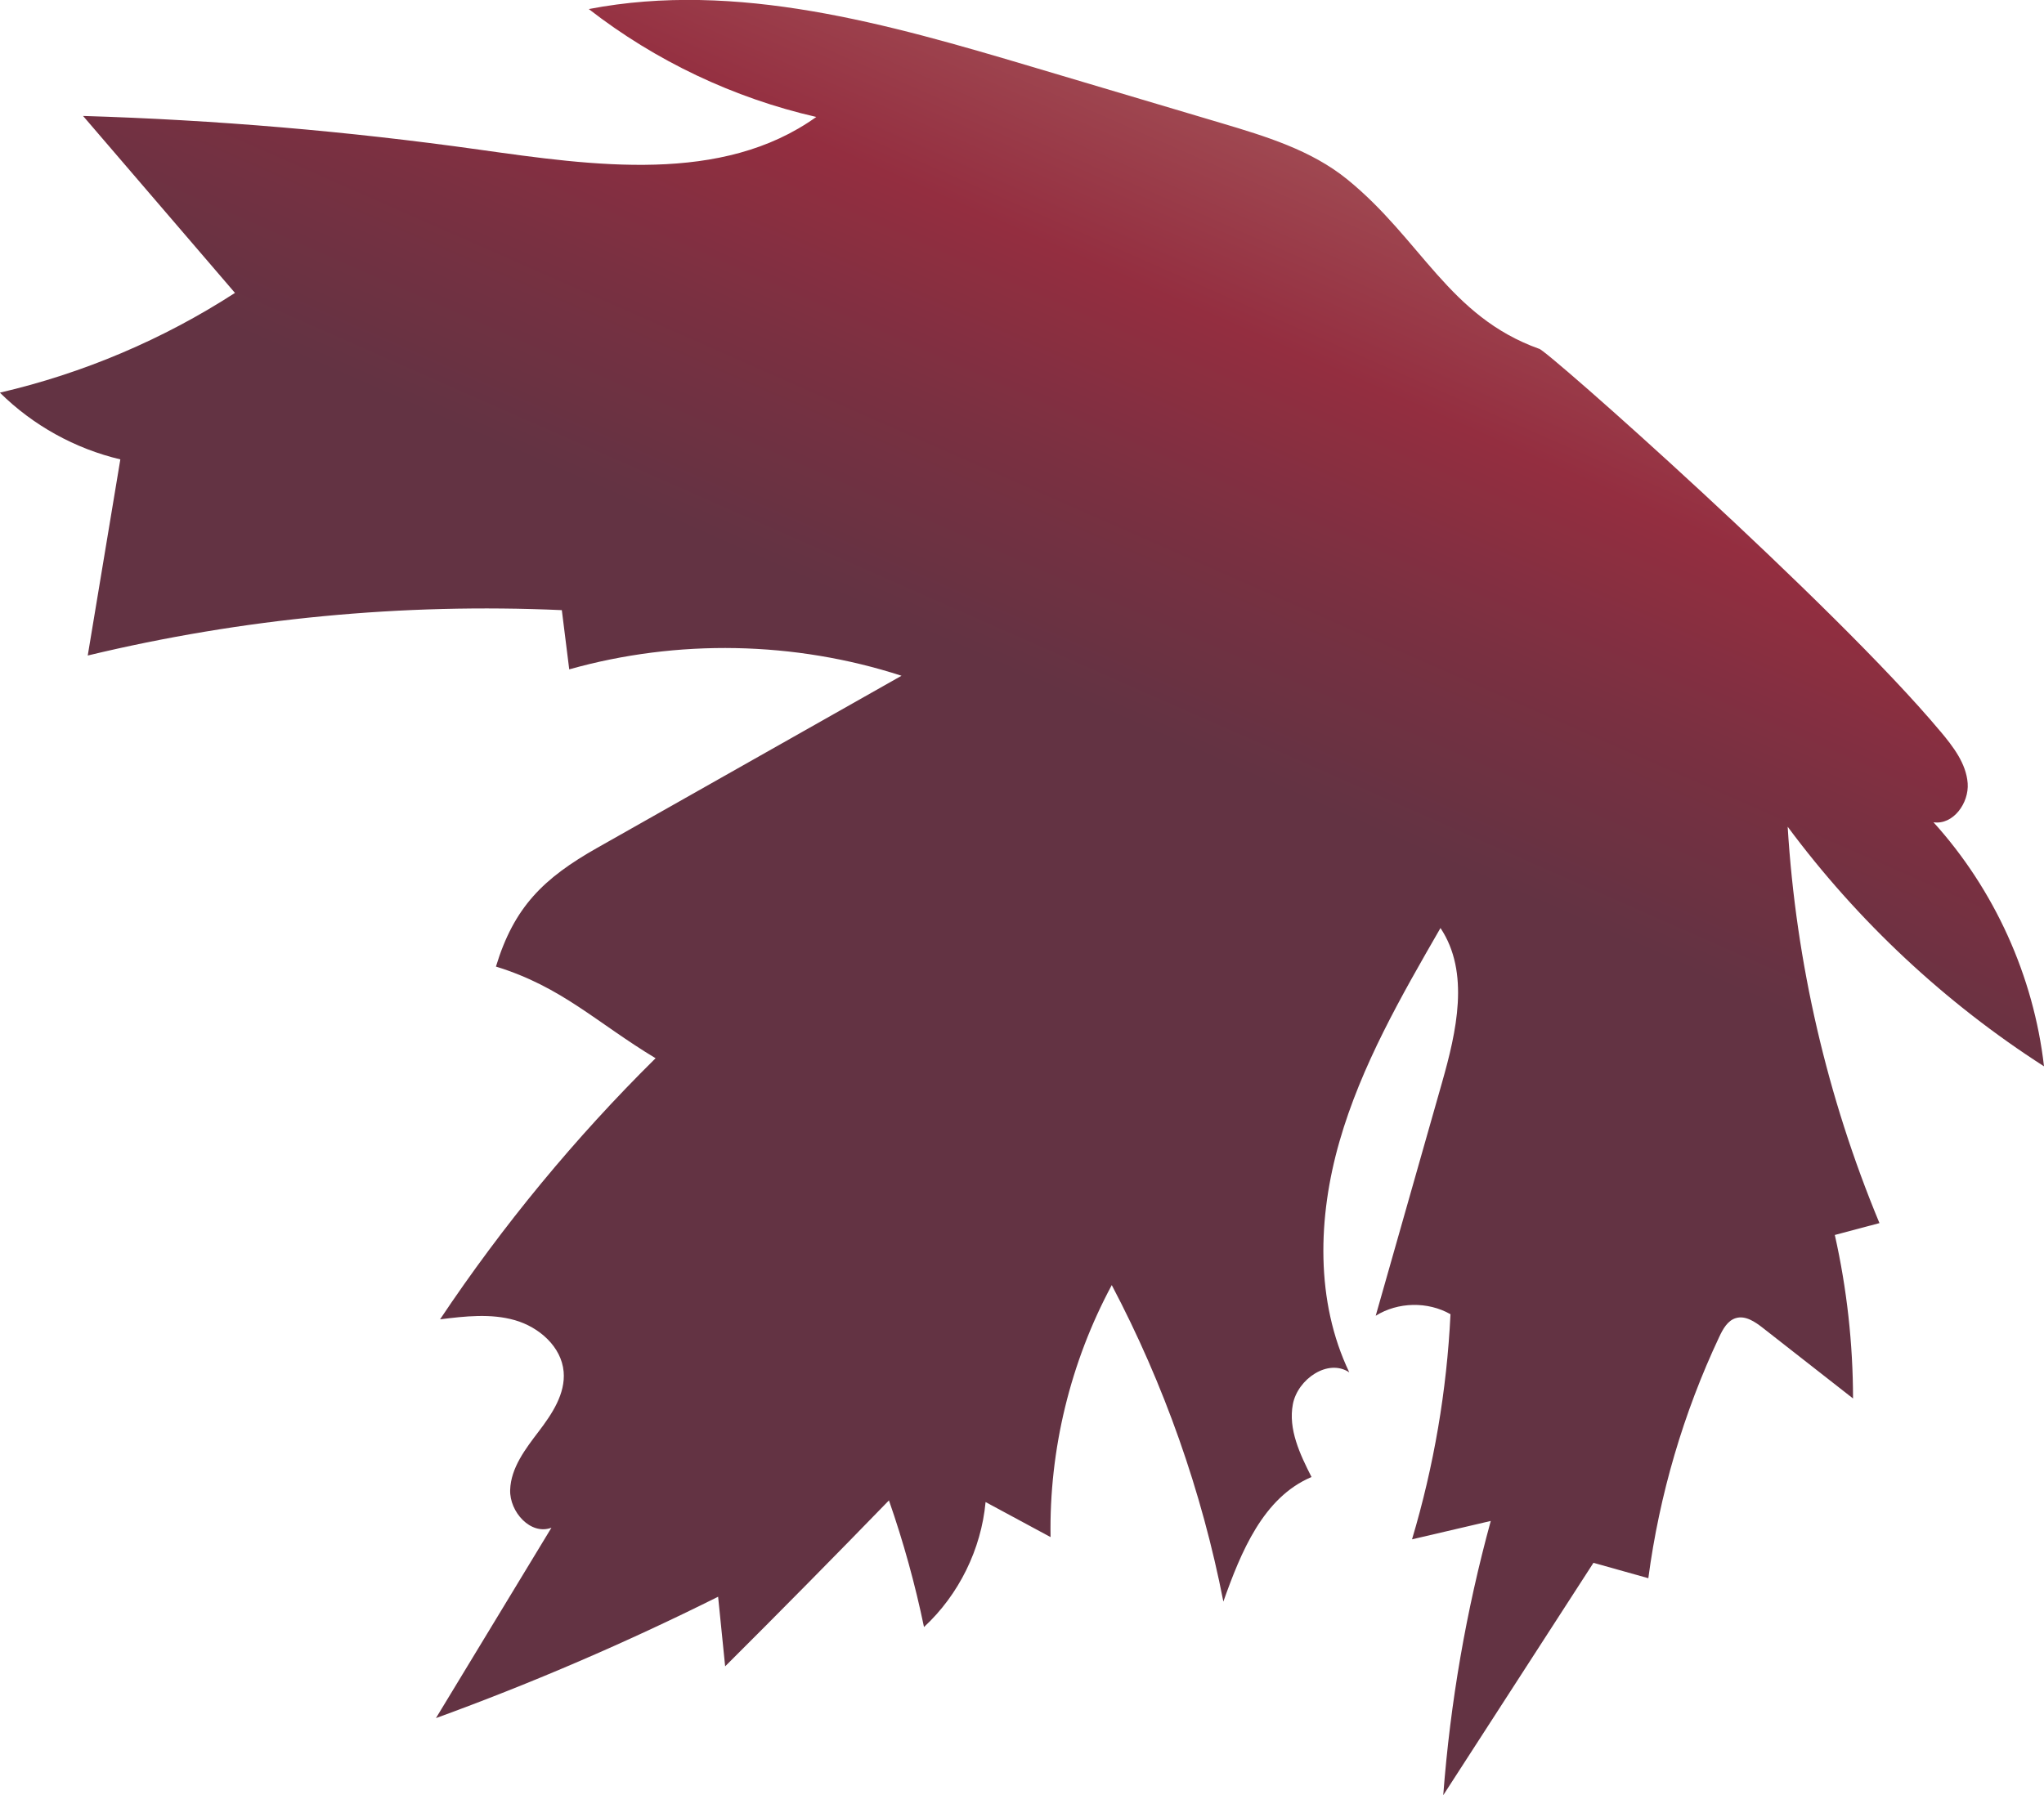 <?xml version="1.0" encoding="UTF-8"?><svg id="Layer_2" xmlns="http://www.w3.org/2000/svg" xmlns:xlink="http://www.w3.org/1999/xlink" viewBox="0 0 383.72 337.1"><defs><style>.cls-1{fill:url(#Autumn_Crimson_copy);}</style><linearGradient id="Autumn_Crimson_copy" x1="905.7" y1="-11.91" x2="967.06" y2="127.33" gradientTransform="translate(1159.53) rotate(-180) scale(1 -1)" gradientUnits="userSpaceOnUse"><stop offset="0" stop-color="#ad6766"/><stop offset=".01" stop-color="#ac6564"/><stop offset=".5" stop-color="#942e40"/><stop offset=".74" stop-color="#7a3041"/><stop offset="1" stop-color="#633343"/></linearGradient></defs><g id="Leaf_Group_Back_Bottom"><path class="cls-1" d="M364.27,137.33c2.39,2.86,4.84,6.02,5.12,9.74,.28,3.72-2.73,7.89-6.42,7.33,11.44,12.63,18.81,28.89,20.75,45.83-18.58-11.93-34.97-27.26-48.12-44.99,1.56,25.54,7.41,50.81,17.23,74.43-2.79,.74-5.59,1.49-8.38,2.23,2.26,10.07,3.41,20.38,3.42,30.7-5.64-4.42-11.29-8.83-16.93-13.25-1.47-1.15-3.27-2.38-5.07-1.84-1.55,.46-2.43,2.06-3.12,3.53-6.73,14.3-11.23,29.64-13.31,45.31-3.43-.96-6.87-1.93-10.3-2.89-9.4,14.55-18.8,29.09-28.2,43.64,1.32-17.4,4.31-34.67,8.92-51.5-4.93,1.15-9.85,2.3-14.78,3.45,4.1-13.73,6.53-27.96,7.22-42.27-4.27-2.43-9.87-2.32-14.04,.29,4.14-14.57,8.29-29.14,12.43-43.72,2.74-9.64,5.29-20.74-.27-29.09-7.39,12.83-14.86,25.81-18.95,40.04-4.1,14.23-4.56,30.04,1.83,43.4-3.98-2.67-9.69,1.26-10.59,5.97-.9,4.71,1.33,9.4,3.5,13.68-9.08,3.83-13.26,14.11-16.55,23.39-4.04-20.69-11.13-40.78-20.95-59.43-7.77,14.45-11.77,30.91-11.49,47.32-4.07-2.19-8.13-4.38-12.2-6.58-.82,8.88-5.02,17.41-11.56,23.47-1.67-8.06-3.87-16.01-6.58-23.78-10.16,10.47-20.41,20.86-30.75,31.16-.44-4.36-.88-8.72-1.32-13.07-17.21,8.59-34.9,16.21-52.97,22.79,7.23-11.92,14.45-23.83,21.68-35.75-3.88,1.47-7.89-2.96-7.75-7.11,.14-4.14,2.86-7.68,5.37-10.98,2.51-3.3,5.03-7.08,4.67-11.21-.41-4.7-4.61-8.37-9.15-9.67-4.54-1.3-9.37-.74-14.05-.16,11.79-17.65,25.37-34.11,40.46-49.03-11.12-6.7-17.56-13.39-29.97-17.21,3.39-11.16,8.89-16.57,19.04-22.31,19.03-10.77,38.07-21.53,57.1-32.3-20.07-6.51-42.07-6.93-62.38-1.2-.46-3.71-.93-7.41-1.39-11.12-29.87-1.34-59.93,1.53-89,8.52,2.04-12.28,4.08-24.55,6.12-36.83-8.49-2-16.41-6.39-22.61-12.53,15.64-3.63,30.65-10,44.13-18.73-9.51-11.08-19.01-22.15-28.52-33.23,24.86,.75,49.67,2.86,74.3,6.32,21.57,3.03,45.64,6.54,63.35-6.13-15.48-3.54-30.17-10.51-42.71-20.26,27.77-5.35,56.16,2.79,83.27,10.86,11.82,3.52,23.64,7.03,35.46,10.55,8.32,2.48,16.88,5.07,23.63,10.55,13.92,11.3,19.1,25.76,36.03,31.83,.84-.34,55.6,48.22,75.33,71.83Z"/></g></svg>